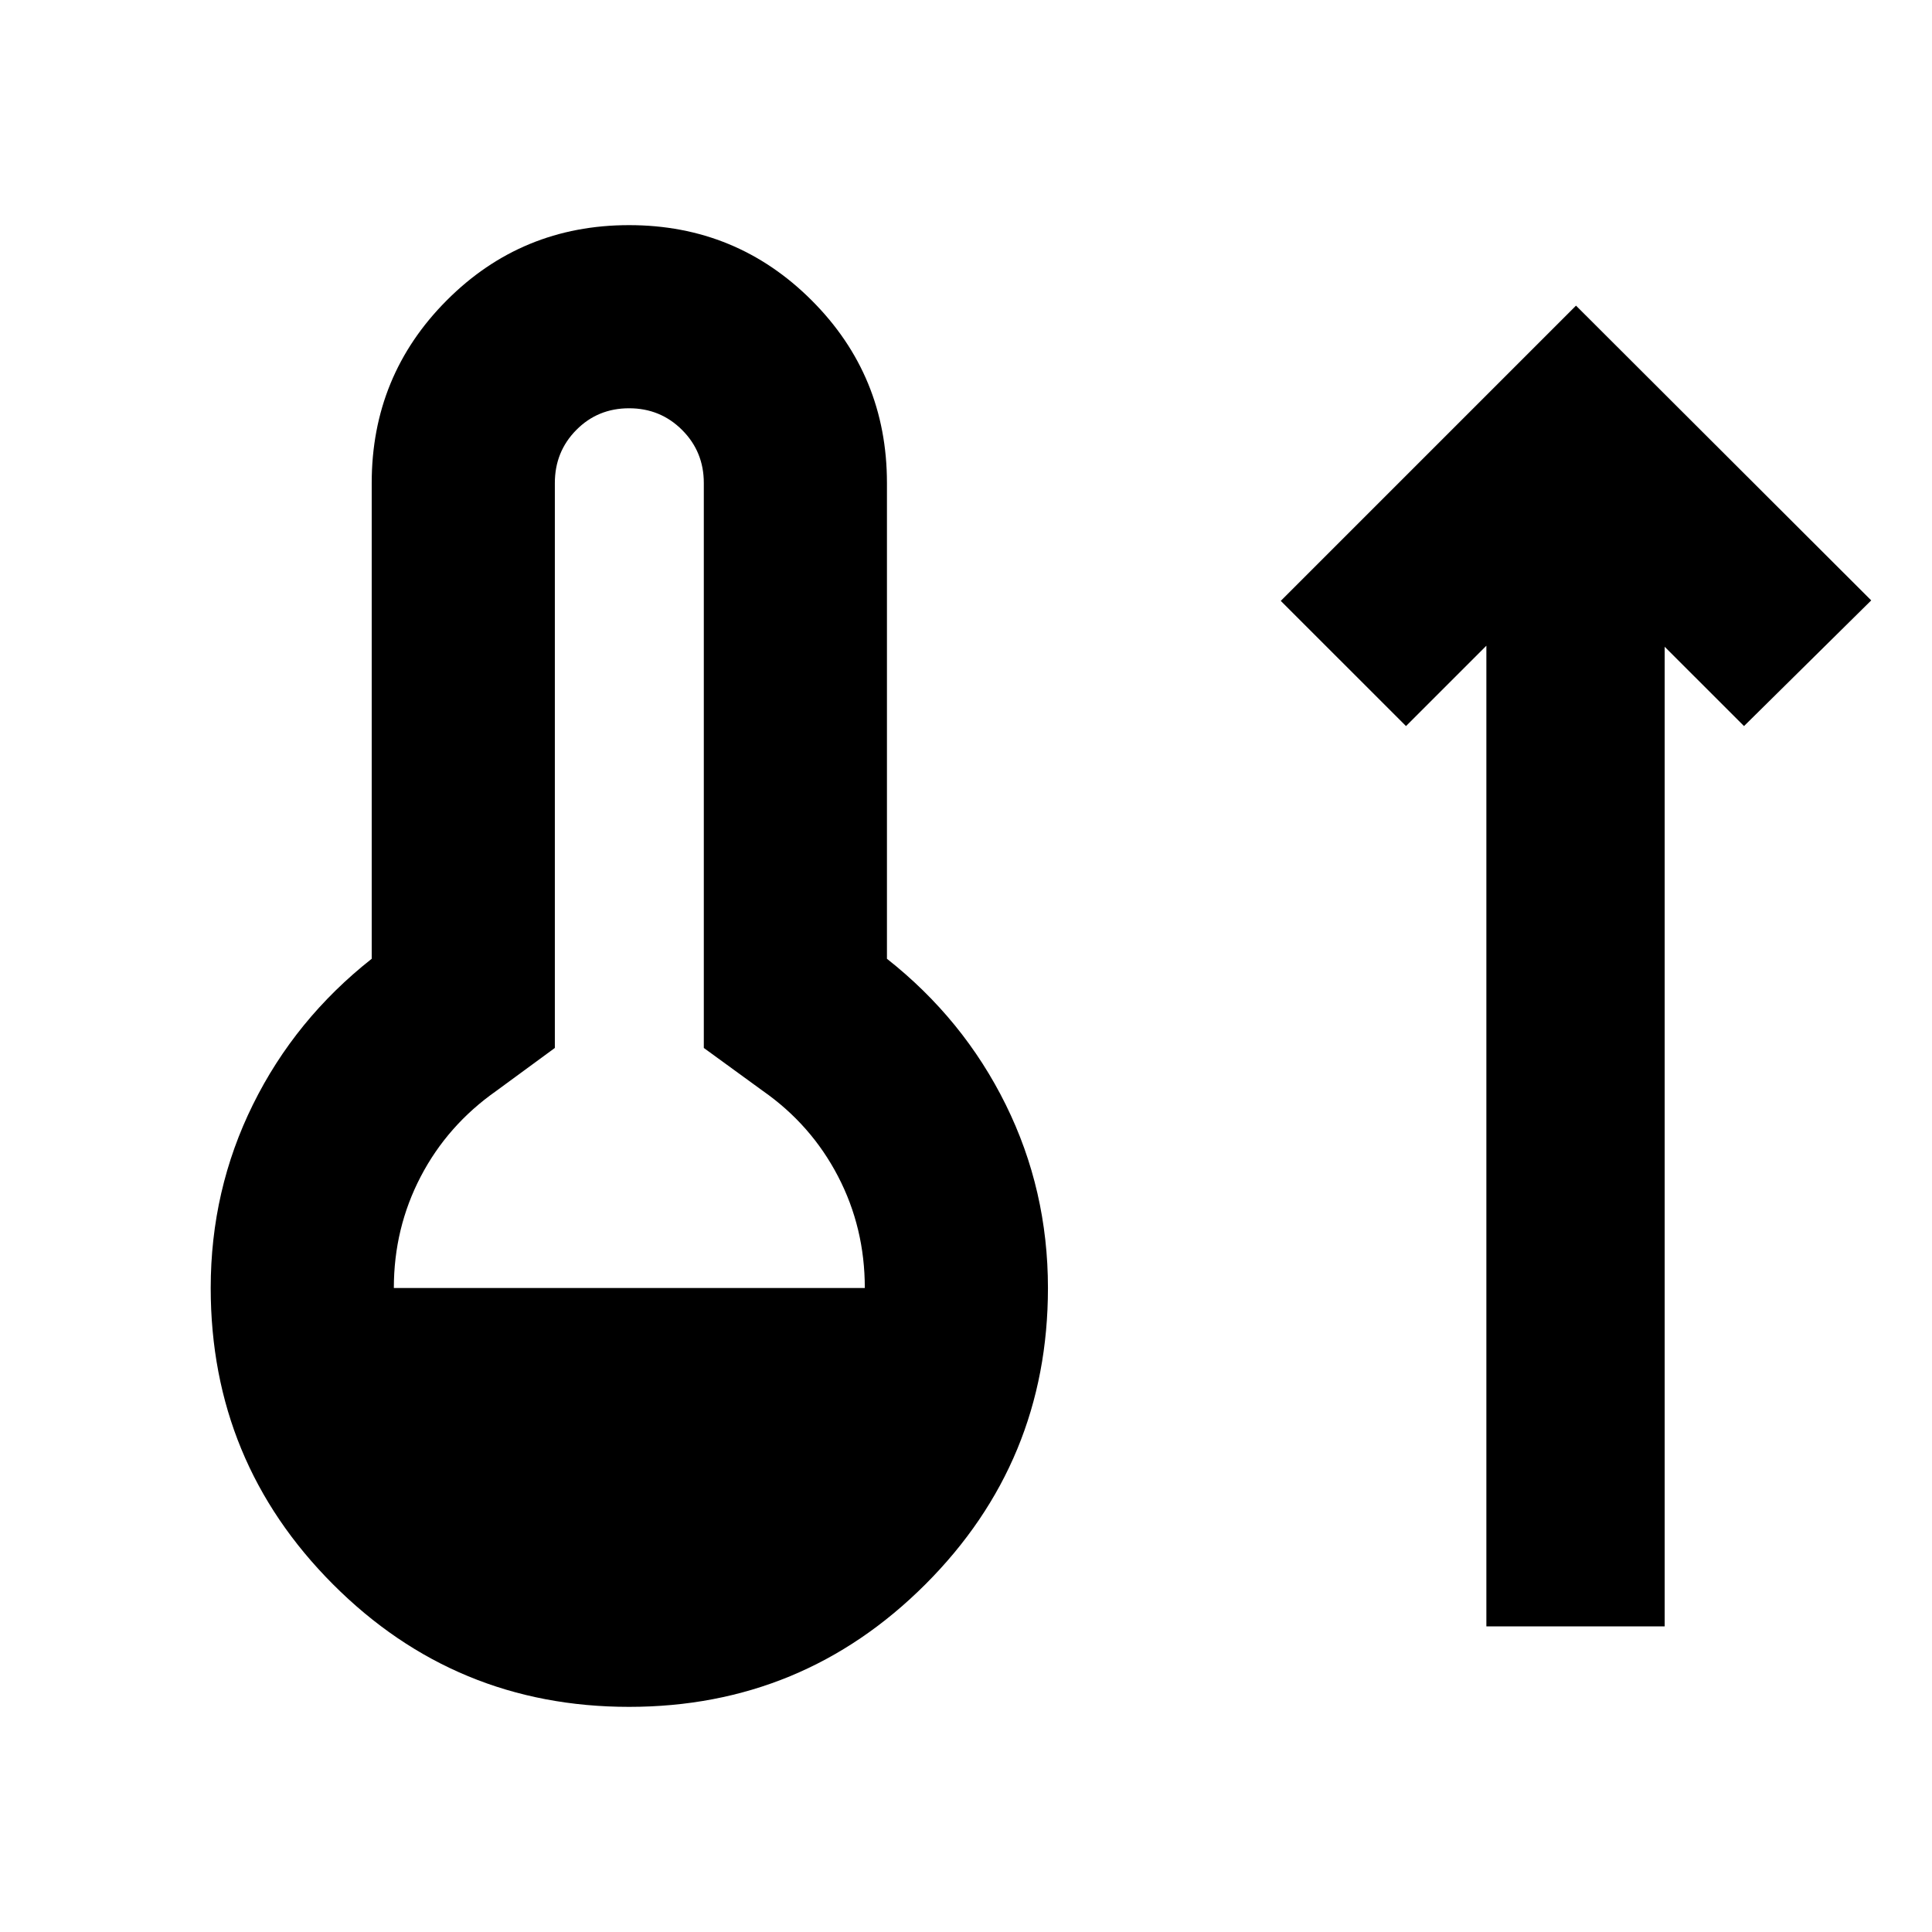<svg xmlns="http://www.w3.org/2000/svg" height="24" viewBox="0 -960 960 960" width="24"><path d="M312.59-111.87q-86.35 0-147.12-60.89Q104.7-233.65 104.7-320q0-48.72 21-91.17 21-42.46 59-72.42V-720q0-53.35 37.27-90.74 37.27-37.39 90.62-37.39 53.34 0 90.74 37.39 37.39 37.39 37.39 90.74v236.41q38 29.96 59 72.42 21 42.45 21 91.17 0 86.35-60.89 147.24-60.9 60.89-147.24 60.89ZM195.7-320h234.02q0-29.96-13.34-55.55-13.34-25.6-37.29-42.36l-29.37-21.37V-720q0-15.57-10.79-26.35-10.78-10.78-26.34-10.78-15.57 0-26.23 10.78T275.7-720v280.72l-29.13 21.37q-24.2 17-37.54 42.59-13.33 25.6-13.33 55.32Zm542.87 168.13v-487.28l-39.94 39.93-62.22-62.21 146.7-146.7L929.8-661.67l-63.21 62.45-39.42-39.41v486.76h-88.6Z"/></svg>